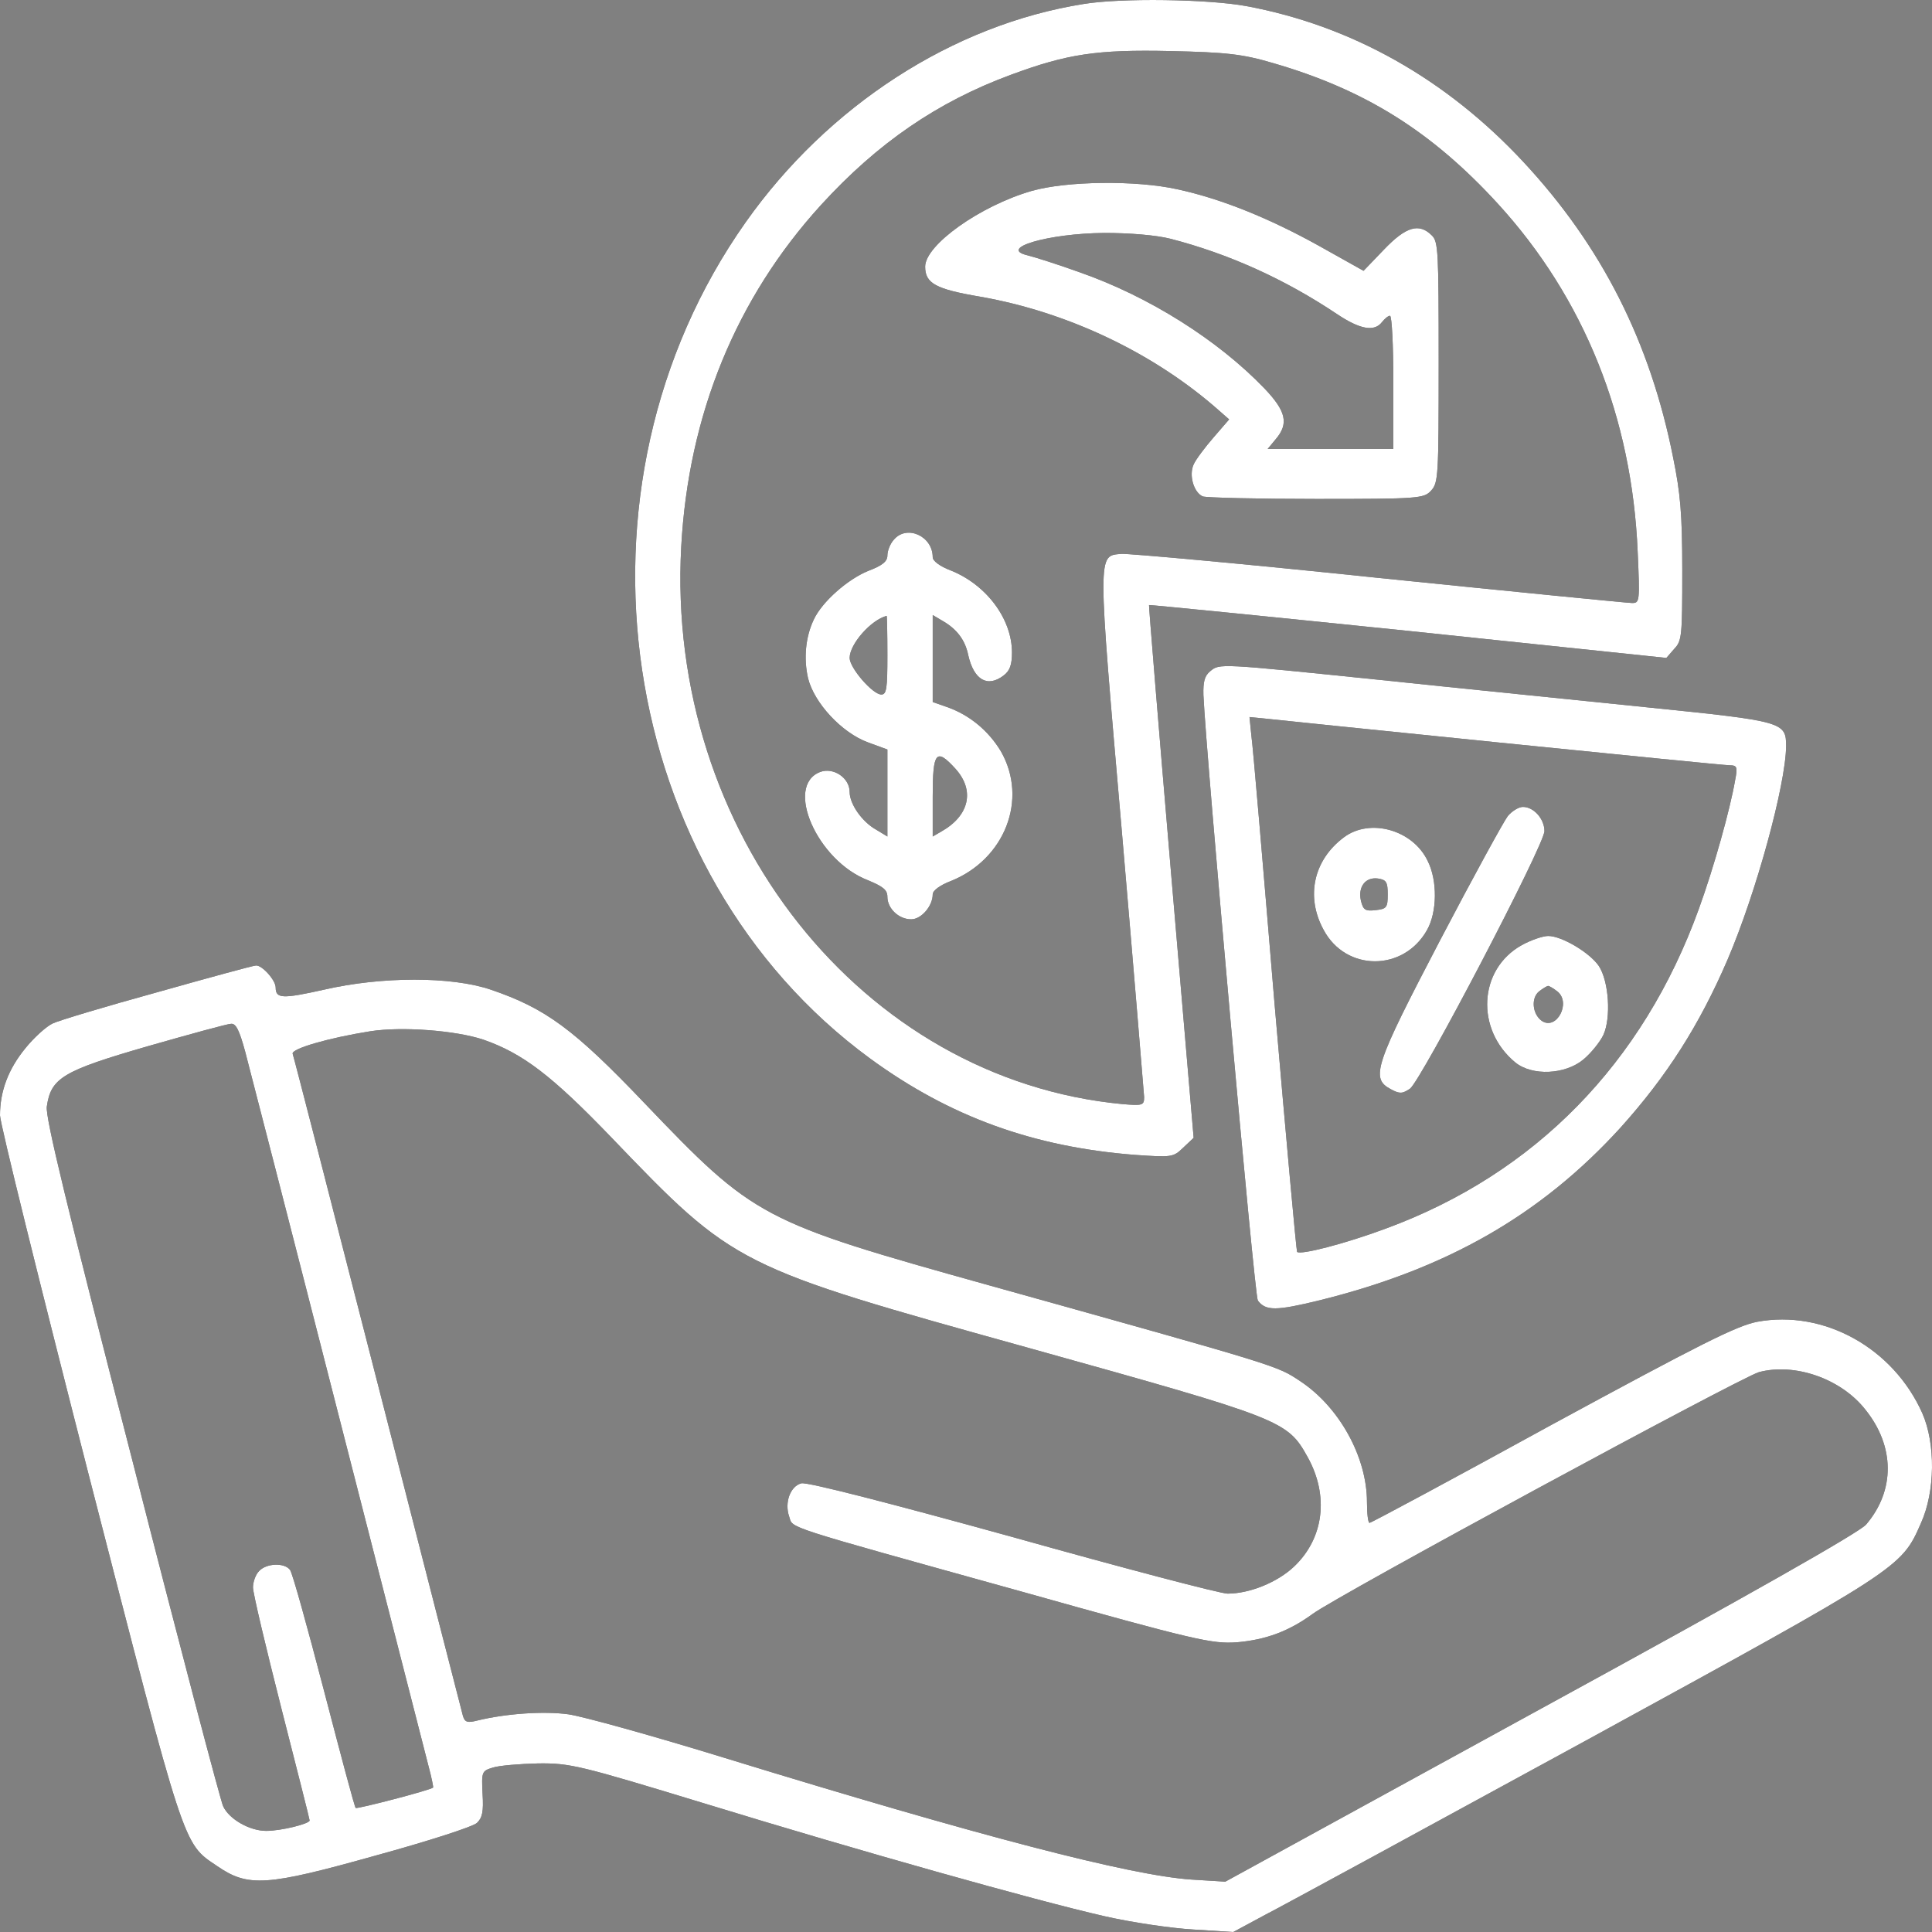 <svg width="35" height="35" viewBox="0 0 35 35" fill="none" xmlns="http://www.w3.org/2000/svg">
<rect x="0" y="0" width="35" height="35" fill="#808080" stroke="none"/>
<path d="M19.626 0.073C17.259 0.45 15.002 1.913 13.51 4.024C10.111 8.835 11.15 15.802 15.768 19.18C17.204 20.228 18.716 20.779 20.563 20.922C21.22 20.967 21.254 20.967 21.432 20.794L21.624 20.613L21.213 15.795C20.987 13.14 20.809 10.961 20.816 10.961C20.823 10.954 22.937 11.165 25.509 11.429L30.188 11.919L30.332 11.753C30.469 11.61 30.476 11.519 30.476 10.335C30.476 9.302 30.441 8.933 30.311 8.292C29.894 6.188 29.012 4.454 27.602 2.938C26.2 1.43 24.483 0.465 22.581 0.111C21.89 -0.017 20.303 -0.04 19.626 0.073ZM23.067 1.144C24.729 1.626 25.933 2.38 27.13 3.685C28.697 5.396 29.566 7.561 29.668 9.996C29.709 10.901 29.703 10.924 29.566 10.924C29.49 10.924 27.431 10.72 24.989 10.471C22.554 10.215 20.447 10.026 20.317 10.034C19.879 10.072 19.879 9.951 20.324 15.071C20.543 17.619 20.721 19.784 20.727 19.874C20.727 20.025 20.7 20.032 20.337 20.002C15.617 19.557 12.06 15.071 12.341 9.906C12.471 7.515 13.333 5.404 14.872 3.715C15.898 2.591 16.985 1.845 18.313 1.355C19.332 0.978 19.866 0.895 21.206 0.925C22.219 0.948 22.506 0.978 23.067 1.144Z" fill="black"/>
<path d="M19.626 0.073C17.259 0.45 15.002 1.913 13.51 4.024C10.111 8.835 11.15 15.802 15.768 19.18C17.204 20.228 18.716 20.779 20.563 20.922C21.22 20.967 21.254 20.967 21.432 20.794L21.624 20.613L21.213 15.795C20.987 13.14 20.809 10.961 20.816 10.961C20.823 10.954 22.937 11.165 25.509 11.429L30.188 11.919L30.332 11.753C30.469 11.61 30.476 11.519 30.476 10.335C30.476 9.302 30.441 8.933 30.311 8.292C29.894 6.188 29.012 4.454 27.602 2.938C26.2 1.43 24.483 0.465 22.581 0.111C21.89 -0.017 20.303 -0.04 19.626 0.073ZM23.067 1.144C24.729 1.626 25.933 2.38 27.13 3.685C28.697 5.396 29.566 7.561 29.668 9.996C29.709 10.901 29.703 10.924 29.566 10.924C29.49 10.924 27.431 10.72 24.989 10.471C22.554 10.215 20.447 10.026 20.317 10.034C19.879 10.072 19.879 9.951 20.324 15.071C20.543 17.619 20.721 19.784 20.727 19.874C20.727 20.025 20.7 20.032 20.337 20.002C15.617 19.557 12.06 15.071 12.341 9.906C12.471 7.515 13.333 5.404 14.872 3.715C15.898 2.591 16.985 1.845 18.313 1.355C19.332 0.978 19.866 0.895 21.206 0.925C22.219 0.948 22.506 0.978 23.067 1.144Z" fill="white"/>
<path d="M18.689 3.459C17.752 3.73 16.76 4.439 16.76 4.831C16.76 5.133 16.951 5.238 17.752 5.374C19.352 5.653 20.926 6.407 22.096 7.448L22.267 7.598L21.986 7.923C21.829 8.104 21.665 8.322 21.624 8.413C21.535 8.609 21.624 8.918 21.788 8.993C21.849 9.016 22.78 9.039 23.847 9.039C25.701 9.039 25.796 9.031 25.926 8.888C26.056 8.744 26.063 8.639 26.063 6.565C26.063 4.552 26.056 4.379 25.94 4.266C25.707 4.032 25.468 4.107 25.071 4.522L24.702 4.906L23.895 4.454C22.998 3.956 22.13 3.602 21.329 3.429C20.584 3.263 19.325 3.278 18.689 3.459ZM21.206 4.326C22.253 4.597 23.265 5.05 24.223 5.691C24.64 5.97 24.9 6.015 25.037 5.834C25.085 5.774 25.146 5.721 25.181 5.721C25.215 5.721 25.242 6.264 25.242 6.927V8.134H24.1H22.964L23.108 7.96C23.354 7.674 23.299 7.448 22.903 7.033C22.061 6.158 20.816 5.374 19.571 4.937C19.175 4.793 18.744 4.658 18.62 4.627C18.066 4.499 18.99 4.228 20.009 4.22C20.454 4.22 20.939 4.258 21.206 4.326Z" fill="black"/>
<path d="M18.689 3.459C17.752 3.73 16.76 4.439 16.76 4.831C16.76 5.133 16.951 5.238 17.752 5.374C19.352 5.653 20.926 6.407 22.096 7.448L22.267 7.598L21.986 7.923C21.829 8.104 21.665 8.322 21.624 8.413C21.535 8.609 21.624 8.918 21.788 8.993C21.849 9.016 22.78 9.039 23.847 9.039C25.701 9.039 25.796 9.031 25.926 8.888C26.056 8.744 26.063 8.639 26.063 6.565C26.063 4.552 26.056 4.379 25.94 4.266C25.707 4.032 25.468 4.107 25.071 4.522L24.702 4.906L23.895 4.454C22.998 3.956 22.13 3.602 21.329 3.429C20.584 3.263 19.325 3.278 18.689 3.459ZM21.206 4.326C22.253 4.597 23.265 5.05 24.223 5.691C24.64 5.97 24.9 6.015 25.037 5.834C25.085 5.774 25.146 5.721 25.181 5.721C25.215 5.721 25.242 6.264 25.242 6.927V8.134H24.1H22.964L23.108 7.96C23.354 7.674 23.299 7.448 22.903 7.033C22.061 6.158 20.816 5.374 19.571 4.937C19.175 4.793 18.744 4.658 18.62 4.627C18.066 4.499 18.99 4.228 20.009 4.22C20.454 4.22 20.939 4.258 21.206 4.326Z" fill="white"/>
<path d="M16.192 9.778C16.124 9.853 16.076 9.981 16.076 10.064C16.076 10.17 15.987 10.245 15.727 10.343C15.357 10.494 14.892 10.901 14.742 11.225C14.591 11.542 14.557 11.934 14.639 12.288C14.749 12.733 15.248 13.276 15.727 13.45L16.076 13.578V14.362V15.154L15.877 15.033C15.617 14.89 15.392 14.566 15.392 14.347C15.392 14.091 15.098 13.895 14.858 13.985C14.208 14.234 14.803 15.591 15.72 15.945C15.994 16.059 16.076 16.119 16.076 16.247C16.076 16.458 16.281 16.654 16.507 16.654C16.691 16.654 16.897 16.413 16.897 16.202C16.897 16.134 17.027 16.036 17.225 15.961C18.203 15.569 18.627 14.483 18.135 13.616C17.916 13.246 17.567 12.952 17.157 12.809L16.897 12.718V11.934V11.142L17.088 11.255C17.334 11.399 17.485 11.595 17.54 11.866C17.642 12.319 17.889 12.462 18.183 12.236C18.292 12.153 18.333 12.047 18.333 11.821C18.333 11.21 17.868 10.592 17.225 10.335C17.027 10.26 16.897 10.162 16.897 10.094C16.897 9.71 16.425 9.499 16.192 9.778ZM16.076 11.866C16.076 12.469 16.062 12.582 15.966 12.582C15.809 12.582 15.392 12.1 15.392 11.919C15.392 11.67 15.775 11.233 16.062 11.157C16.069 11.15 16.076 11.474 16.076 11.866ZM17.314 13.932C17.663 14.324 17.56 14.777 17.054 15.063L16.897 15.154V14.43C16.897 13.616 16.958 13.54 17.314 13.932Z" fill="black"/>
<path d="M16.192 9.778C16.124 9.853 16.076 9.981 16.076 10.064C16.076 10.17 15.987 10.245 15.727 10.343C15.357 10.494 14.892 10.901 14.742 11.225C14.591 11.542 14.557 11.934 14.639 12.288C14.749 12.733 15.248 13.276 15.727 13.45L16.076 13.578V14.362V15.154L15.877 15.033C15.617 14.89 15.392 14.566 15.392 14.347C15.392 14.091 15.098 13.895 14.858 13.985C14.208 14.234 14.803 15.591 15.72 15.945C15.994 16.059 16.076 16.119 16.076 16.247C16.076 16.458 16.281 16.654 16.507 16.654C16.691 16.654 16.897 16.413 16.897 16.202C16.897 16.134 17.027 16.036 17.225 15.961C18.203 15.569 18.627 14.483 18.135 13.616C17.916 13.246 17.567 12.952 17.157 12.809L16.897 12.718V11.934V11.142L17.088 11.255C17.334 11.399 17.485 11.595 17.54 11.866C17.642 12.319 17.889 12.462 18.183 12.236C18.292 12.153 18.333 12.047 18.333 11.821C18.333 11.21 17.868 10.592 17.225 10.335C17.027 10.26 16.897 10.162 16.897 10.094C16.897 9.71 16.425 9.499 16.192 9.778ZM16.076 11.866C16.076 12.469 16.062 12.582 15.966 12.582C15.809 12.582 15.392 12.1 15.392 11.919C15.392 11.67 15.775 11.233 16.062 11.157C16.069 11.15 16.076 11.474 16.076 11.866ZM17.314 13.932C17.663 14.324 17.56 14.777 17.054 15.063L16.897 15.154V14.43C16.897 13.616 16.958 13.54 17.314 13.932Z" fill="white"/>
<path d="M21.924 12.16C21.822 12.243 21.795 12.349 21.801 12.59C21.849 13.676 22.725 23.478 22.787 23.561C22.93 23.75 23.115 23.75 23.915 23.554C26.221 22.981 27.917 22.008 29.354 20.432C30.195 19.497 30.783 18.577 31.296 17.386C31.816 16.172 32.35 14.219 32.357 13.518C32.357 13.08 32.309 13.065 29.86 12.816C28.622 12.688 26.439 12.469 25.017 12.319C22.075 12.017 22.096 12.017 21.924 12.16ZM27.137 13.45C29.367 13.676 31.255 13.864 31.337 13.864C31.467 13.864 31.481 13.895 31.433 14.136C31.344 14.656 31.05 15.712 30.776 16.466C29.764 19.263 27.808 21.262 25.105 22.257C24.353 22.536 23.559 22.739 23.498 22.679C23.484 22.656 23.299 20.62 23.087 18.155C22.882 15.689 22.698 13.518 22.67 13.329L22.636 12.99L22.862 13.012C22.985 13.027 24.907 13.223 27.137 13.45Z" fill="black"/>
<path d="M21.924 12.16C21.822 12.243 21.795 12.349 21.801 12.59C21.849 13.676 22.725 23.478 22.787 23.561C22.93 23.75 23.115 23.75 23.915 23.554C26.221 22.981 27.917 22.008 29.354 20.432C30.195 19.497 30.783 18.577 31.296 17.386C31.816 16.172 32.35 14.219 32.357 13.518C32.357 13.08 32.309 13.065 29.86 12.816C28.622 12.688 26.439 12.469 25.017 12.319C22.075 12.017 22.096 12.017 21.924 12.16ZM27.137 13.45C29.367 13.676 31.255 13.864 31.337 13.864C31.467 13.864 31.481 13.895 31.433 14.136C31.344 14.656 31.05 15.712 30.776 16.466C29.764 19.263 27.808 21.262 25.105 22.257C24.353 22.536 23.559 22.739 23.498 22.679C23.484 22.656 23.299 20.62 23.087 18.155C22.882 15.689 22.698 13.518 22.67 13.329L22.636 12.99L22.862 13.012C22.985 13.027 24.907 13.223 27.137 13.45Z" fill="white"/>
<path d="M27.315 14.784C27.24 14.882 26.686 15.893 26.09 17.031C24.9 19.308 24.825 19.535 25.194 19.731C25.358 19.821 25.406 19.814 25.543 19.723C25.748 19.572 27.979 15.305 27.979 15.056C27.979 14.837 27.787 14.618 27.589 14.618C27.513 14.618 27.39 14.694 27.315 14.784Z" fill="black"/>
<path d="M27.315 14.784C27.24 14.882 26.686 15.893 26.09 17.031C24.9 19.308 24.825 19.535 25.194 19.731C25.358 19.821 25.406 19.814 25.543 19.723C25.748 19.572 27.979 15.305 27.979 15.056C27.979 14.837 27.787 14.618 27.589 14.618C27.513 14.618 27.39 14.694 27.315 14.784Z" fill="white"/>
<path d="M24.346 15.169C23.799 15.576 23.648 16.239 23.977 16.843C24.38 17.604 25.427 17.604 25.851 16.85C26.036 16.526 26.043 15.953 25.865 15.599C25.598 15.033 24.818 14.814 24.346 15.169ZM25.14 16.202C25.14 16.443 25.119 16.466 24.921 16.488C24.729 16.511 24.695 16.481 24.654 16.315C24.599 16.066 24.736 15.885 24.962 15.915C25.112 15.938 25.14 15.976 25.14 16.202Z" fill="black"/>
<path d="M24.346 15.169C23.799 15.576 23.648 16.239 23.977 16.843C24.38 17.604 25.427 17.604 25.851 16.85C26.036 16.526 26.043 15.953 25.865 15.599C25.598 15.033 24.818 14.814 24.346 15.169ZM25.14 16.202C25.14 16.443 25.119 16.466 24.921 16.488C24.729 16.511 24.695 16.481 24.654 16.315C24.599 16.066 24.736 15.885 24.962 15.915C25.112 15.938 25.14 15.976 25.14 16.202Z" fill="white"/>
<path d="M27.568 17.122C26.782 17.559 26.727 18.652 27.452 19.248C27.76 19.497 28.355 19.467 28.683 19.195C28.82 19.082 28.984 18.879 29.046 18.75C29.189 18.441 29.148 17.778 28.964 17.499C28.799 17.258 28.293 16.956 28.047 16.956C27.951 16.956 27.732 17.031 27.568 17.122ZM28.211 17.959C28.471 18.162 28.198 18.675 27.931 18.494C27.76 18.373 27.732 18.079 27.883 17.959C27.951 17.906 28.026 17.861 28.047 17.861C28.067 17.861 28.143 17.906 28.211 17.959Z" fill="black"/>
<path d="M27.568 17.122C26.782 17.559 26.727 18.652 27.452 19.248C27.76 19.497 28.355 19.467 28.683 19.195C28.82 19.082 28.984 18.879 29.046 18.75C29.189 18.441 29.148 17.778 28.964 17.499C28.799 17.258 28.293 16.956 28.047 16.956C27.951 16.956 27.732 17.031 27.568 17.122ZM28.211 17.959C28.471 18.162 28.198 18.675 27.931 18.494C27.76 18.373 27.732 18.079 27.883 17.959C27.951 17.906 28.026 17.861 28.047 17.861C28.067 17.861 28.143 17.906 28.211 17.959Z" fill="white"/>
<path d="M2.853 17.974C1.922 18.23 1.067 18.487 0.958 18.539C0.841 18.592 0.616 18.796 0.458 18.992C0.15 19.369 0 19.768 0 20.206C0 20.349 0.725 23.275 1.608 26.721C3.359 33.53 3.311 33.386 3.927 33.801C4.494 34.193 4.823 34.171 6.813 33.613C7.751 33.356 8.571 33.092 8.64 33.024C8.736 32.934 8.763 32.821 8.742 32.497C8.722 32.097 8.729 32.082 8.927 32.022C9.043 31.984 9.413 31.954 9.748 31.946C10.329 31.939 10.507 31.984 12.758 32.67C15.563 33.53 18.75 34.427 20.009 34.714C20.502 34.827 21.22 34.932 21.617 34.955L22.342 35L22.916 34.691C23.238 34.525 25.858 33.1 28.745 31.524C34.436 28.41 34.443 28.41 34.799 27.595C35.059 27.022 35.066 26.155 34.826 25.605C34.3 24.421 33.041 23.72 31.83 23.946C31.454 24.021 30.797 24.353 28.115 25.808C26.33 26.788 24.839 27.588 24.811 27.588C24.784 27.588 24.764 27.422 24.764 27.211C24.764 26.396 24.264 25.492 23.559 25.024C23.128 24.738 23.231 24.768 17.936 23.29C13.777 22.129 13.675 22.076 11.664 19.972C10.398 18.645 9.885 18.268 8.893 17.929C8.182 17.687 6.916 17.687 5.869 17.929C5.124 18.095 4.994 18.095 4.994 17.891C4.994 17.755 4.747 17.484 4.638 17.491C4.59 17.491 3.79 17.71 2.853 17.974ZM4.44 19.045C4.515 19.331 5.274 22.272 6.122 25.59C6.971 28.907 7.71 31.788 7.764 31.999C7.819 32.203 7.853 32.376 7.846 32.383C7.805 32.429 6.465 32.776 6.444 32.753C6.423 32.738 6.17 31.78 5.869 30.627C5.568 29.473 5.295 28.485 5.254 28.44C5.151 28.304 4.823 28.319 4.693 28.462C4.631 28.523 4.583 28.659 4.583 28.757C4.583 28.862 4.816 29.842 5.096 30.943C5.377 32.044 5.609 32.957 5.609 32.979C5.609 33.039 5.096 33.168 4.823 33.168C4.522 33.168 4.152 32.957 4.043 32.723C4.002 32.647 3.256 29.82 2.394 26.442C1.211 21.85 0.821 20.244 0.848 20.047C0.923 19.527 1.136 19.399 2.675 18.954C3.441 18.735 4.125 18.547 4.187 18.547C4.275 18.539 4.337 18.668 4.44 19.045ZM8.756 18.834C9.468 19.082 9.994 19.482 11.068 20.598C13.319 22.943 13.326 22.943 18.668 24.428C23.238 25.703 23.32 25.733 23.689 26.396C24.079 27.098 23.984 27.867 23.443 28.38C23.142 28.666 22.636 28.87 22.239 28.87C22.109 28.87 20.358 28.41 18.34 27.844C16.158 27.241 14.612 26.841 14.516 26.872C14.318 26.924 14.208 27.218 14.297 27.475C14.372 27.693 14.106 27.61 18.504 28.832C21.672 29.722 21.959 29.782 22.403 29.752C22.937 29.707 23.354 29.548 23.778 29.239C24.209 28.915 31.529 24.956 31.864 24.858C32.507 24.685 33.349 24.971 33.793 25.537C34.327 26.2 34.334 27 33.807 27.618C33.684 27.761 31.693 28.892 27.91 30.958L22.198 34.088L21.582 34.05C20.474 33.974 17.772 33.273 13.134 31.848C11.835 31.448 10.562 31.094 10.295 31.056C9.851 30.996 9.173 31.041 8.647 31.169C8.469 31.215 8.421 31.2 8.387 31.087C8.366 31.004 7.668 28.297 6.841 25.062C6.013 21.827 5.322 19.143 5.302 19.09C5.274 18.999 5.951 18.803 6.704 18.683C7.285 18.592 8.257 18.668 8.756 18.834Z" fill="black"/>
<path d="M2.853 17.974C1.922 18.23 1.067 18.487 0.958 18.539C0.841 18.592 0.616 18.796 0.458 18.992C0.15 19.369 0 19.768 0 20.206C0 20.349 0.725 23.275 1.608 26.721C3.359 33.53 3.311 33.386 3.927 33.801C4.494 34.193 4.823 34.171 6.813 33.613C7.751 33.356 8.571 33.092 8.64 33.024C8.736 32.934 8.763 32.821 8.742 32.497C8.722 32.097 8.729 32.082 8.927 32.022C9.043 31.984 9.413 31.954 9.748 31.946C10.329 31.939 10.507 31.984 12.758 32.67C15.563 33.53 18.75 34.427 20.009 34.714C20.502 34.827 21.22 34.932 21.617 34.955L22.342 35L22.916 34.691C23.238 34.525 25.858 33.1 28.745 31.524C34.436 28.41 34.443 28.41 34.799 27.595C35.059 27.022 35.066 26.155 34.826 25.605C34.3 24.421 33.041 23.72 31.83 23.946C31.454 24.021 30.797 24.353 28.115 25.808C26.33 26.788 24.839 27.588 24.811 27.588C24.784 27.588 24.764 27.422 24.764 27.211C24.764 26.396 24.264 25.492 23.559 25.024C23.128 24.738 23.231 24.768 17.936 23.29C13.777 22.129 13.675 22.076 11.664 19.972C10.398 18.645 9.885 18.268 8.893 17.929C8.182 17.687 6.916 17.687 5.869 17.929C5.124 18.095 4.994 18.095 4.994 17.891C4.994 17.755 4.747 17.484 4.638 17.491C4.59 17.491 3.79 17.71 2.853 17.974ZM4.44 19.045C4.515 19.331 5.274 22.272 6.122 25.59C6.971 28.907 7.71 31.788 7.764 31.999C7.819 32.203 7.853 32.376 7.846 32.383C7.805 32.429 6.465 32.776 6.444 32.753C6.423 32.738 6.17 31.78 5.869 30.627C5.568 29.473 5.295 28.485 5.254 28.44C5.151 28.304 4.823 28.319 4.693 28.462C4.631 28.523 4.583 28.659 4.583 28.757C4.583 28.862 4.816 29.842 5.096 30.943C5.377 32.044 5.609 32.957 5.609 32.979C5.609 33.039 5.096 33.168 4.823 33.168C4.522 33.168 4.152 32.957 4.043 32.723C4.002 32.647 3.256 29.82 2.394 26.442C1.211 21.85 0.821 20.244 0.848 20.047C0.923 19.527 1.136 19.399 2.675 18.954C3.441 18.735 4.125 18.547 4.187 18.547C4.275 18.539 4.337 18.668 4.44 19.045ZM8.756 18.834C9.468 19.082 9.994 19.482 11.068 20.598C13.319 22.943 13.326 22.943 18.668 24.428C23.238 25.703 23.32 25.733 23.689 26.396C24.079 27.098 23.984 27.867 23.443 28.38C23.142 28.666 22.636 28.87 22.239 28.87C22.109 28.87 20.358 28.41 18.34 27.844C16.158 27.241 14.612 26.841 14.516 26.872C14.318 26.924 14.208 27.218 14.297 27.475C14.372 27.693 14.106 27.61 18.504 28.832C21.672 29.722 21.959 29.782 22.403 29.752C22.937 29.707 23.354 29.548 23.778 29.239C24.209 28.915 31.529 24.956 31.864 24.858C32.507 24.685 33.349 24.971 33.793 25.537C34.327 26.2 34.334 27 33.807 27.618C33.684 27.761 31.693 28.892 27.91 30.958L22.198 34.088L21.582 34.05C20.474 33.974 17.772 33.273 13.134 31.848C11.835 31.448 10.562 31.094 10.295 31.056C9.851 30.996 9.173 31.041 8.647 31.169C8.469 31.215 8.421 31.2 8.387 31.087C8.366 31.004 7.668 28.297 6.841 25.062C6.013 21.827 5.322 19.143 5.302 19.09C5.274 18.999 5.951 18.803 6.704 18.683C7.285 18.592 8.257 18.668 8.756 18.834Z" fill="white"/>
</svg>
